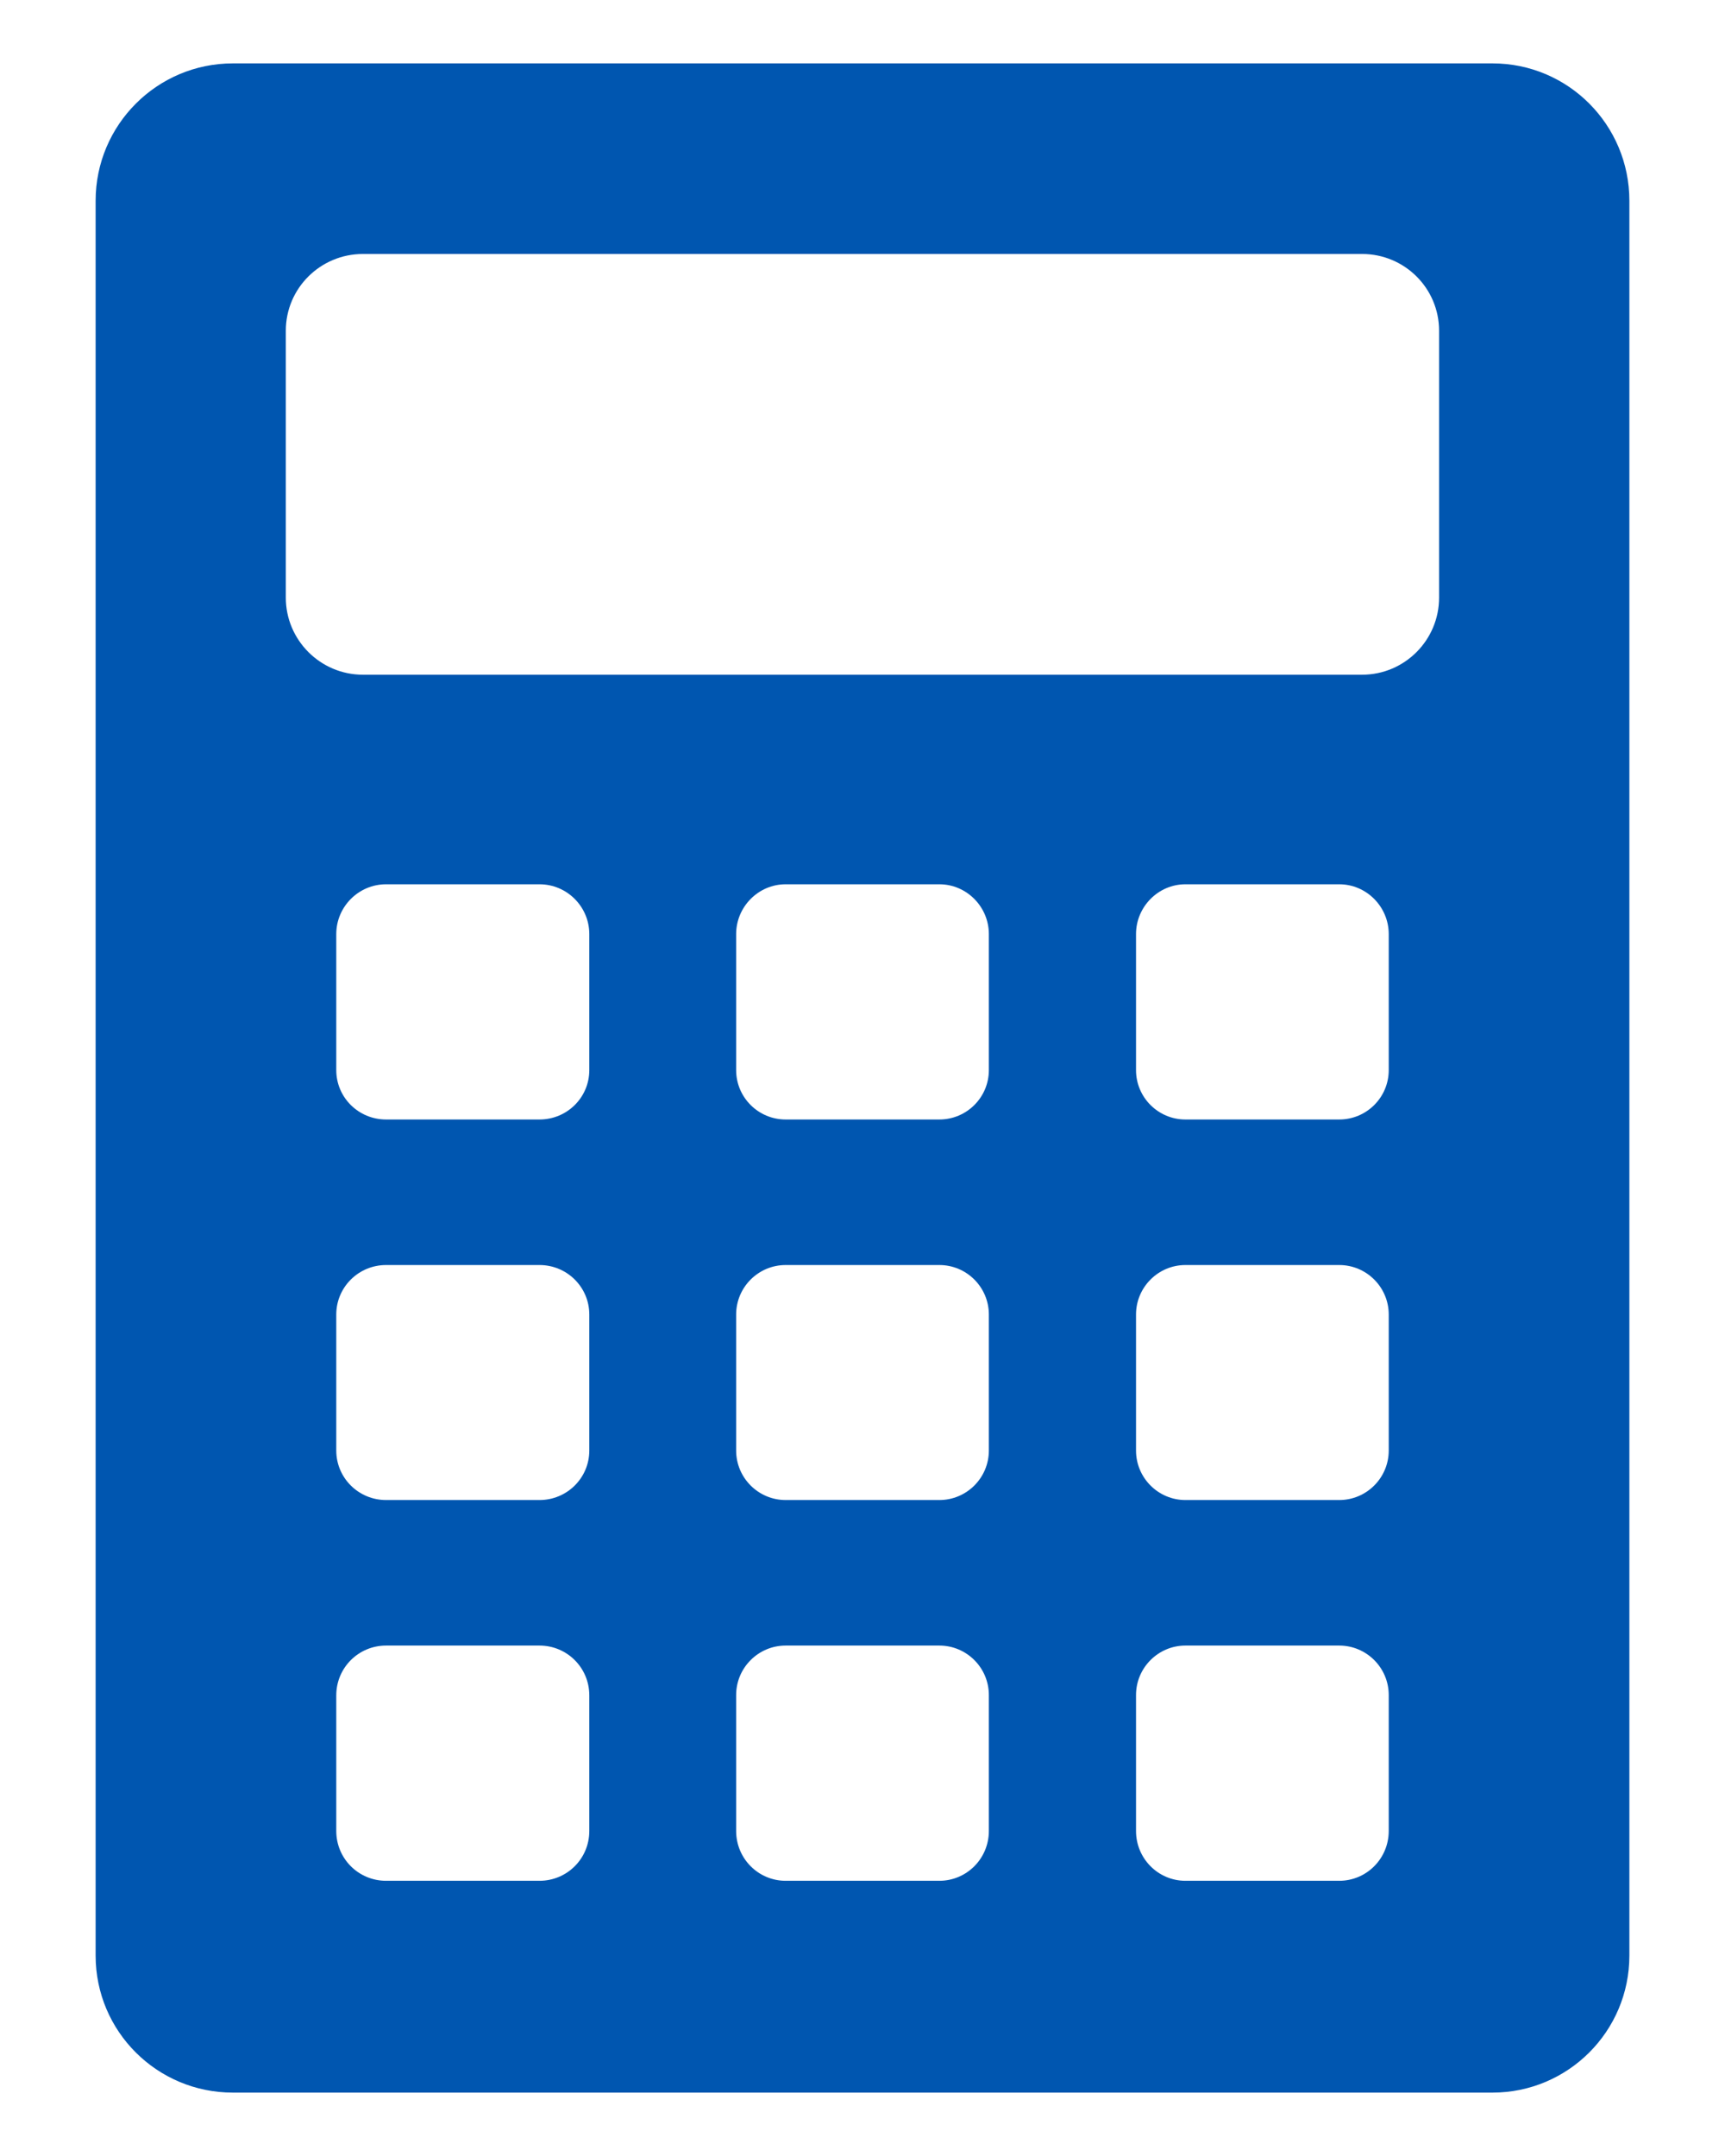 <svg width="16" height="20" viewBox="0 0 16 20" fill="none" xmlns="http://www.w3.org/2000/svg">
<path d="M13.843 0.588H2.16C1.457 0.588 0.887 1.159 0.887 1.862V18.141C0.887 18.844 1.457 19.412 2.16 19.412H13.843C14.543 19.412 15.113 18.844 15.113 18.141V1.862C15.113 1.159 14.546 0.588 13.843 0.588ZM5.466 16.985C5.466 17.241 5.26 17.447 5.004 17.447H3.581C3.325 17.447 3.119 17.241 3.119 16.985V15.727C3.119 15.471 3.325 15.265 3.581 15.265H5.004C5.26 15.265 5.466 15.471 5.466 15.727V16.985ZM5.466 13.456C5.466 13.709 5.26 13.915 5.004 13.915H3.581C3.325 13.915 3.119 13.709 3.119 13.456V12.194C3.119 11.941 3.325 11.735 3.581 11.735H5.004C5.26 11.735 5.466 11.941 5.466 12.194V13.456ZM5.466 9.927C5.466 10.18 5.26 10.385 5.004 10.385H3.581C3.325 10.385 3.119 10.18 3.119 9.927V8.665C3.119 8.412 3.325 8.203 3.581 8.203H5.004C5.26 8.203 5.466 8.412 5.466 8.665V9.927ZM9.172 16.985C9.172 17.241 8.966 17.447 8.713 17.447H7.287C7.034 17.447 6.828 17.241 6.828 16.985V15.724C6.828 15.471 7.034 15.265 7.287 15.265H8.713C8.966 15.265 9.172 15.471 9.172 15.724V16.985ZM9.172 13.456C9.172 13.709 8.966 13.915 8.713 13.915H7.287C7.034 13.915 6.828 13.709 6.828 13.456V12.194C6.828 11.941 7.034 11.735 7.287 11.735H8.713C8.966 11.735 9.172 11.941 9.172 12.194V13.456ZM9.172 9.927C9.172 10.18 8.966 10.385 8.713 10.385H7.287C7.034 10.385 6.828 10.18 6.828 9.927V8.665C6.828 8.412 7.034 8.203 7.287 8.203H8.713C8.966 8.203 9.172 8.412 9.172 8.665V9.927ZM12.881 16.985C12.881 17.241 12.675 17.447 12.422 17.447H10.995C10.743 17.447 10.537 17.241 10.537 16.985V15.724C10.537 15.471 10.743 15.265 10.995 15.265H12.422C12.675 15.265 12.881 15.471 12.881 15.724V16.985ZM12.881 13.456C12.881 13.709 12.675 13.915 12.422 13.915H10.995C10.743 13.915 10.537 13.709 10.537 13.456V12.194C10.537 11.941 10.743 11.735 10.995 11.735H12.422C12.675 11.735 12.881 11.941 12.881 12.194V13.456ZM12.881 9.927C12.881 10.18 12.675 10.385 12.422 10.385H10.995C10.743 10.385 10.537 10.18 10.537 9.927V8.665C10.537 8.412 10.743 8.203 10.995 8.203H12.422C12.675 8.203 12.881 8.412 12.881 8.665V9.927ZM13.348 5.544C13.348 5.938 13.028 6.259 12.634 6.259H3.366C2.972 6.259 2.651 5.938 2.651 5.544V3.068C2.651 2.674 2.972 2.356 3.366 2.356H12.634C13.028 2.356 13.348 2.674 13.348 3.068V5.544Z" fill="#0056B0"/>
</svg>
